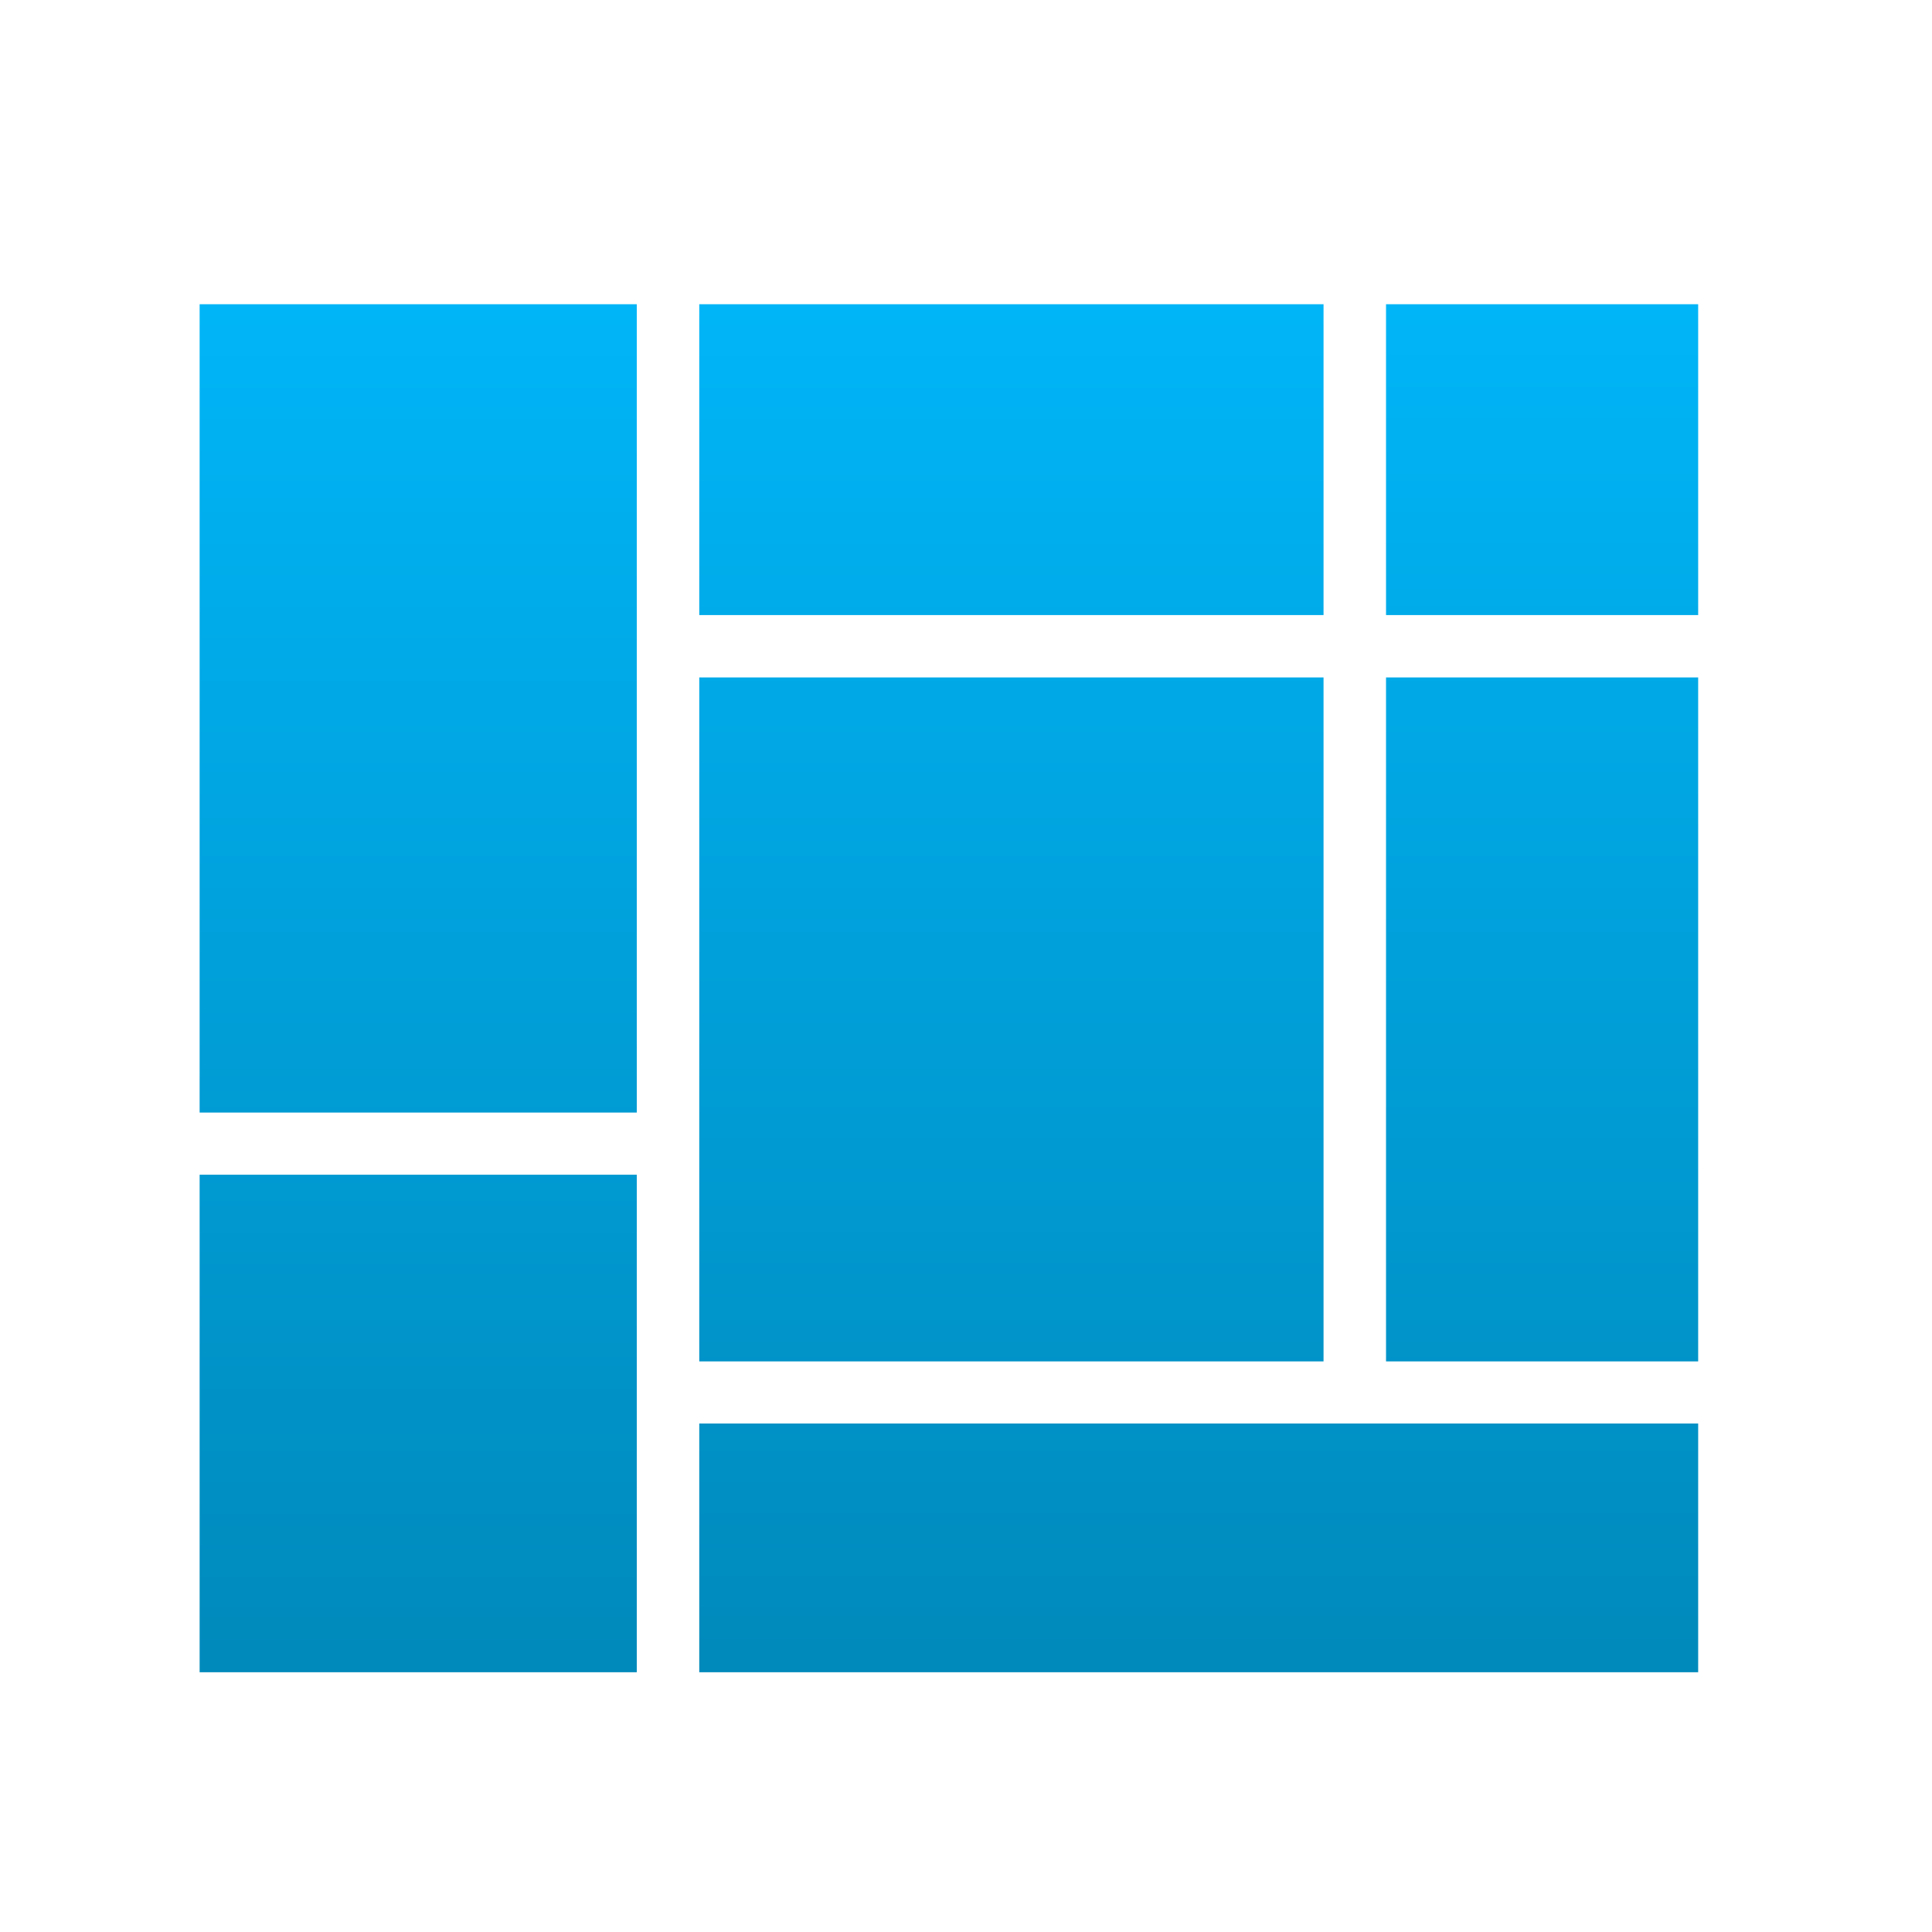<svg xmlns="http://www.w3.org/2000/svg" xmlns:xlink="http://www.w3.org/1999/xlink" width="64" height="64" viewBox="0 0 64 64" version="1.1">
<defs> <linearGradient id="linear0" gradientUnits="userSpaceOnUse" x1="0" y1="0" x2="0" y2="1" gradientTransform="matrix(55.992,0,0,56,4.004,4)"> <stop offset="0" style="stop-color:#00bbff;stop-opacity:1;"/> <stop offset="1" style="stop-color:#0085b5;stop-opacity:1;"/> </linearGradient> </defs>
<g id="surface1">
<path style=" stroke:none;fill-rule:nonzero;fill:url(#linear0);fill-opacity:1;" d="M 6.613 10.078 L 21.094 10.078 L 21.094 36.855 L 6.613 36.855 Z M 23.164 22.441 L 43.844 22.441 L 43.844 45.098 L 23.164 45.098 Z M 23.164 47.156 L 56.254 47.156 L 56.254 55.395 L 23.164 55.395 Z M 23.164 10.078 L 43.844 10.078 L 43.844 20.375 L 23.164 20.375 Z M 45.914 22.441 L 56.254 22.441 L 56.254 45.098 L 45.914 45.098 Z M 45.914 22.441 "/>
<path style=" stroke:none;fill-rule:evenodd;fill:url(#linear0);fill-opacity:1;" d="M 6.613 38.914 L 21.094 38.914 L 21.094 55.395 L 6.613 55.395 Z M 6.613 38.914 "/>
<path style=" stroke:none;fill-rule:nonzero;fill:url(#linear0);fill-opacity:1;" d="M 45.914 10.078 L 56.254 10.078 L 56.254 20.375 L 45.914 20.375 Z M 45.914 10.078 "/>
</g>
</svg>
